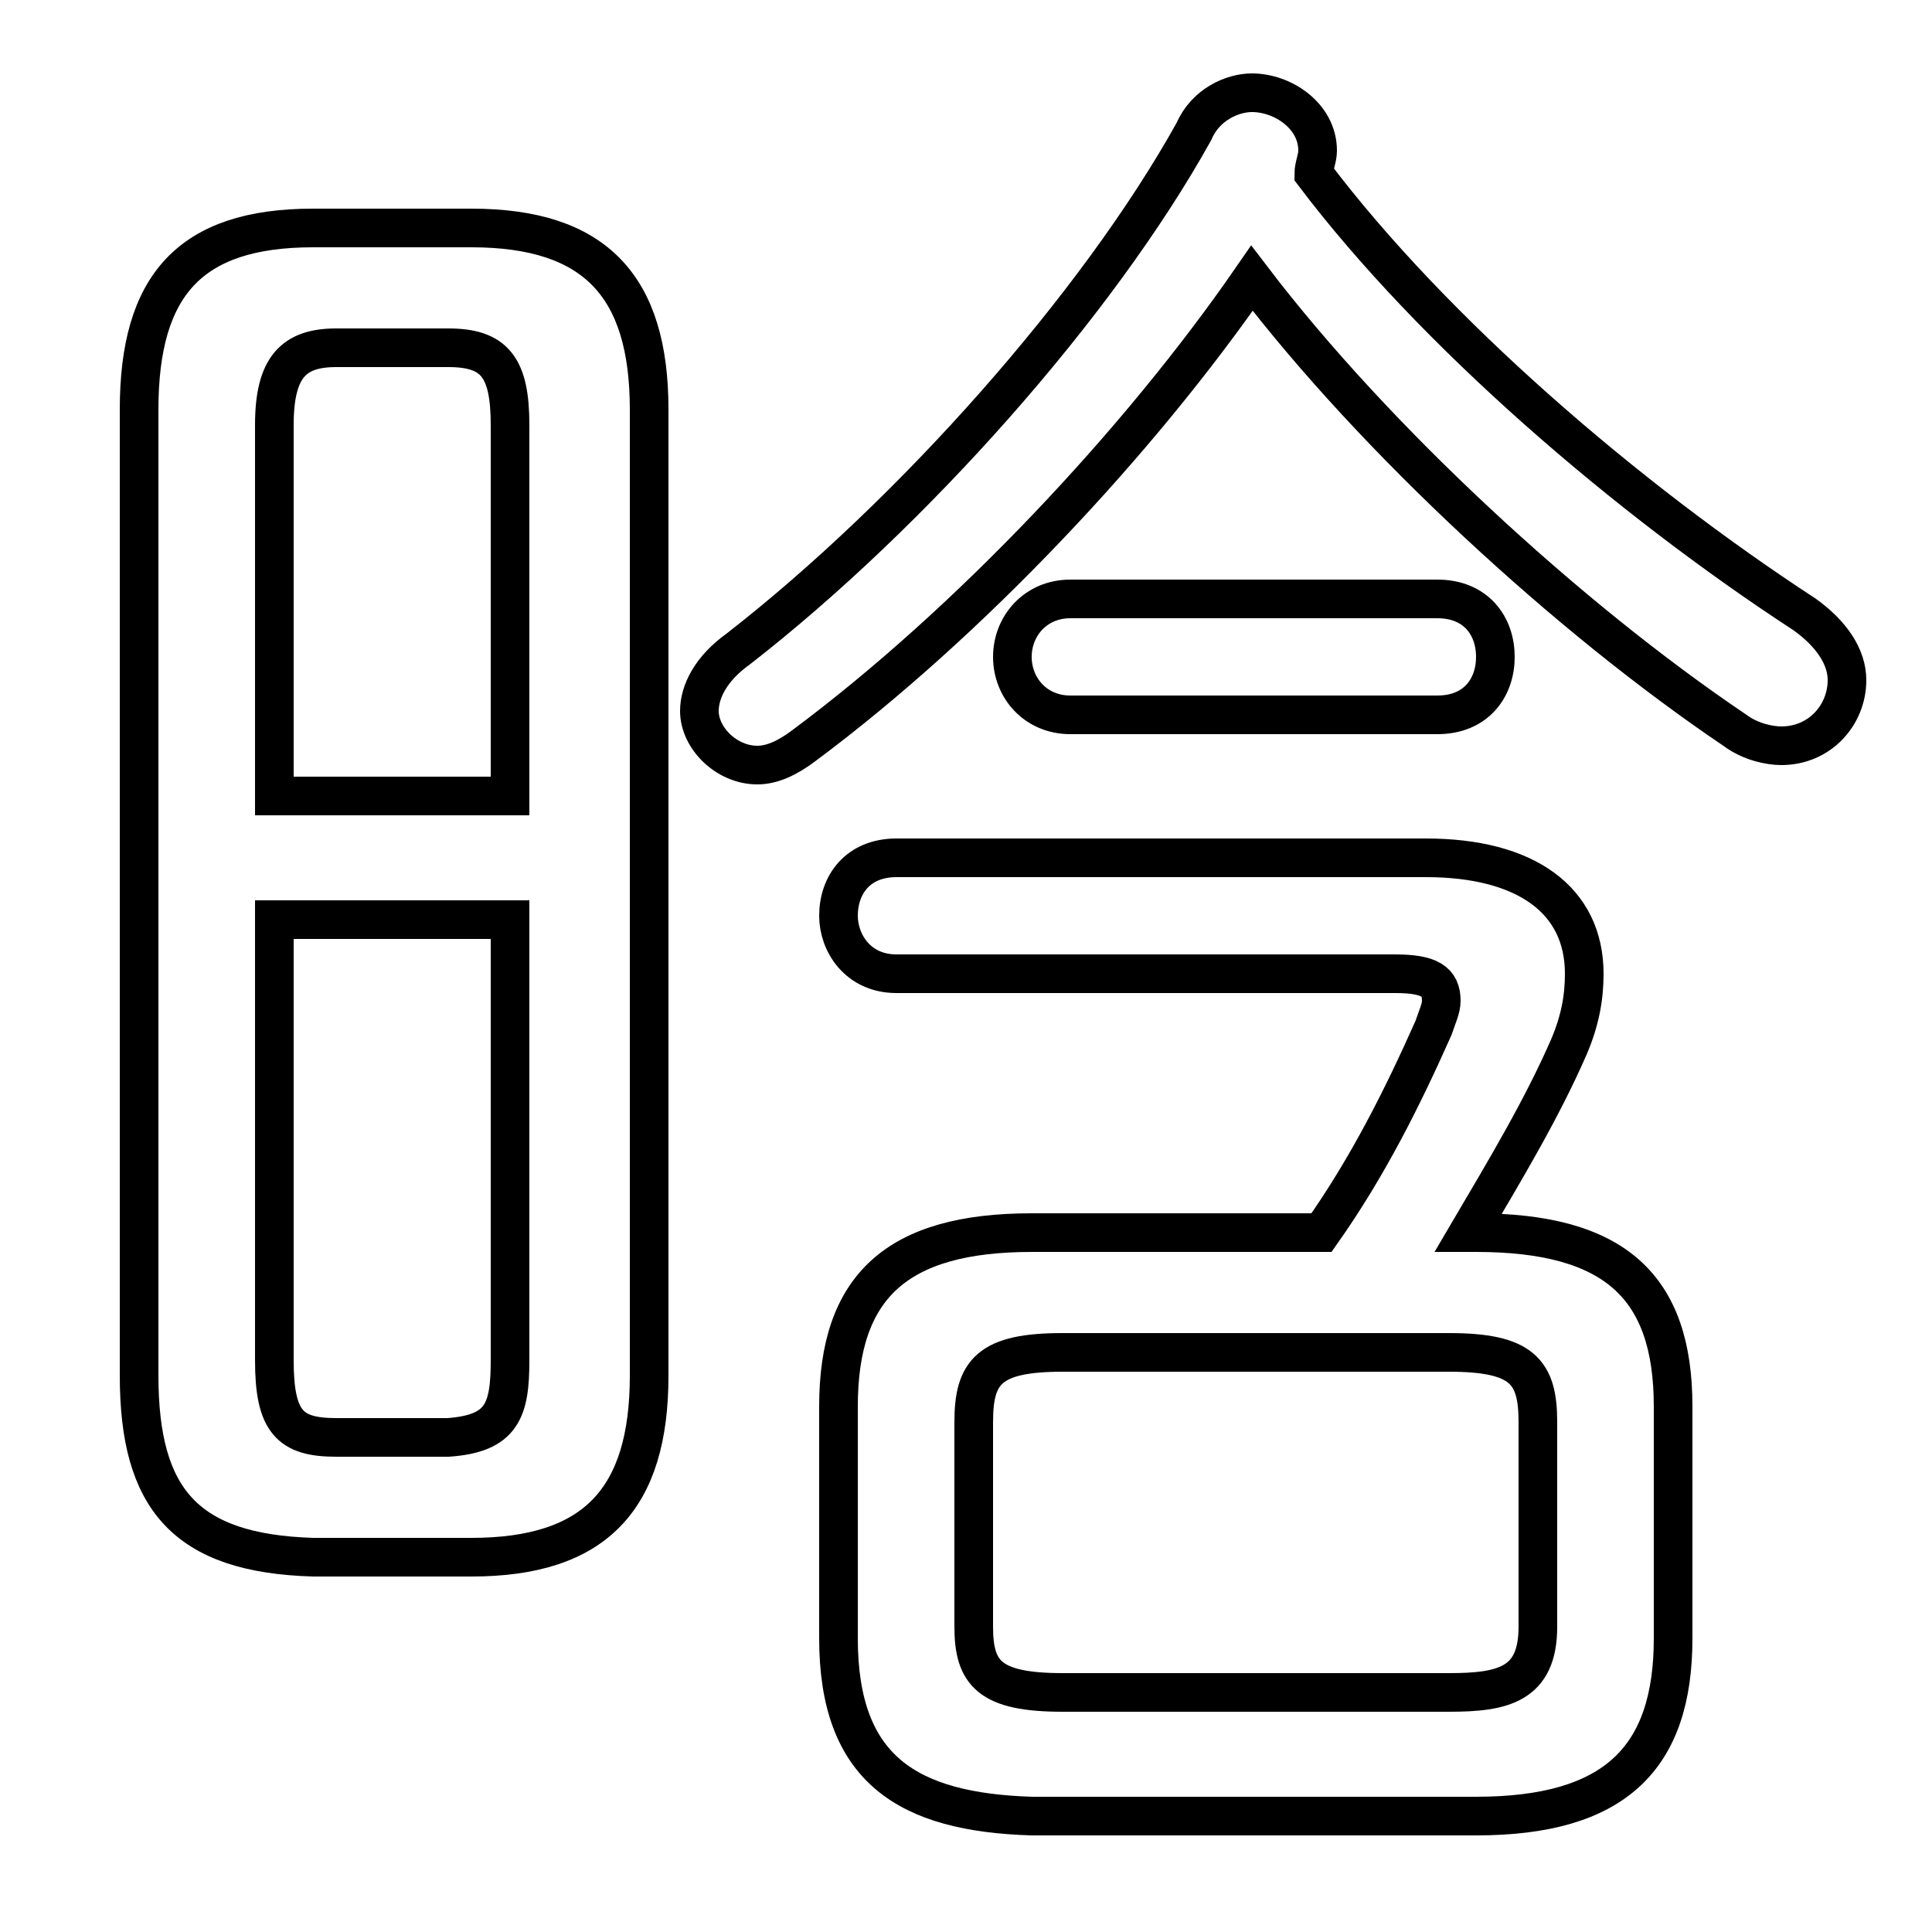 <svg xmlns="http://www.w3.org/2000/svg" viewBox="0 -44.0 50.0 50.0">
    <rect x="0" y="-44.0" width="50.0" height="50.0" fill="#808080" stroke="none"/>
    <g transform="scale(1, -1)">
        <!-- ボディの枠 -->
        <rect x="0" y="-6.0" width="50.0" height="50.0"
            stroke="white" fill="white"/>
        <!-- グリフ座標系の原点 -->
        <circle cx="0" cy="0" r="5" fill="white"/>
        <!-- グリフのアウトライン -->
        <g style="fill:none;stroke:#000000;stroke-width:1;">
<path d="M 12.2 3.7 C 15.4 3.7 16.8 5.2 16.8 8.4 L 16.8 33.4 C 16.8 36.6 15.4 38.1 12.2 38.1 L 8.1 38.1 C 4.9 38.1 3.6 36.6 3.6 33.4 L 3.6 8.4 C 3.6 5.2 4.8 3.8 8.1 3.7 Z M 13.2 23.4 L 7.1 23.4 L 7.1 33.0 C 7.1 34.5 7.6 35.0 8.7 35.0 L 11.6 35.0 C 12.8 35.0 13.2 34.5 13.2 33.0 Z M 8.7 6.8 C 7.5 6.8 7.1 7.2 7.1 8.8 L 7.1 20.2 L 13.2 20.2 L 13.2 8.8 C 13.2 7.5 13.0 6.9 11.6 6.8 Z M 27.7 28.5 C 26.8 28.5 26.2 27.8 26.2 27.0 C 26.2 26.2 26.8 25.5 27.7 25.5 L 37.2 25.5 C 38.2 25.5 38.7 26.2 38.7 27.0 C 38.7 27.8 38.2 28.5 37.2 28.5 Z M 38.2 -3.0 C 41.8 -3.0 43.3 -1.5 43.3 1.6 L 43.3 7.6 C 43.3 10.7 41.8 12.1 38.2 12.1 L 38.0 12.1 C 39.0 13.8 39.9 15.3 40.6 16.9 C 40.9 17.6 41.0 18.2 41.0 18.8 C 41.0 20.7 39.5 21.8 36.9 21.8 L 23.2 21.8 C 22.2 21.8 21.7 21.1 21.7 20.3 C 21.7 19.6 22.2 18.8 23.2 18.8 L 36.1 18.8 C 37.0 18.8 37.3 18.6 37.3 18.1 C 37.3 17.9 37.2 17.7 37.1 17.4 C 36.3 15.6 35.4 13.8 34.2 12.1 L 26.7 12.1 C 23.2 12.1 21.7 10.7 21.7 7.6 L 21.7 1.6 C 21.7 -1.8 23.5 -2.9 26.7 -3.0 Z M 27.5 0.2 C 25.6 0.2 25.2 0.7 25.2 1.9 L 25.2 7.2 C 25.2 8.5 25.6 9.0 27.5 9.0 L 37.5 9.0 C 39.4 9.0 39.8 8.5 39.8 7.2 L 39.8 1.9 C 39.8 0.4 38.9 0.2 37.5 0.2 Z M 32.4 36.8 C 35.6 32.6 40.6 28.0 44.9 25.1 C 45.3 24.8 45.8 24.7 46.1 24.7 C 47.1 24.7 47.8 25.5 47.8 26.4 C 47.8 27.0 47.4 27.6 46.7 28.1 C 42.1 31.1 37.1 35.4 34.0 39.5 C 34.0 39.7 34.1 39.9 34.1 40.1 C 34.1 41.0 33.2 41.6 32.4 41.6 C 31.9 41.6 31.2 41.3 30.9 40.6 C 28.4 36.1 23.6 30.7 19.1 27.2 C 18.4 26.7 18.1 26.1 18.1 25.6 C 18.1 24.9 18.8 24.2 19.6 24.2 C 20.0 24.2 20.4 24.4 20.8 24.7 C 25.1 27.9 29.5 32.6 32.4 36.8 Z"/>
</g>
</g>
</svg>